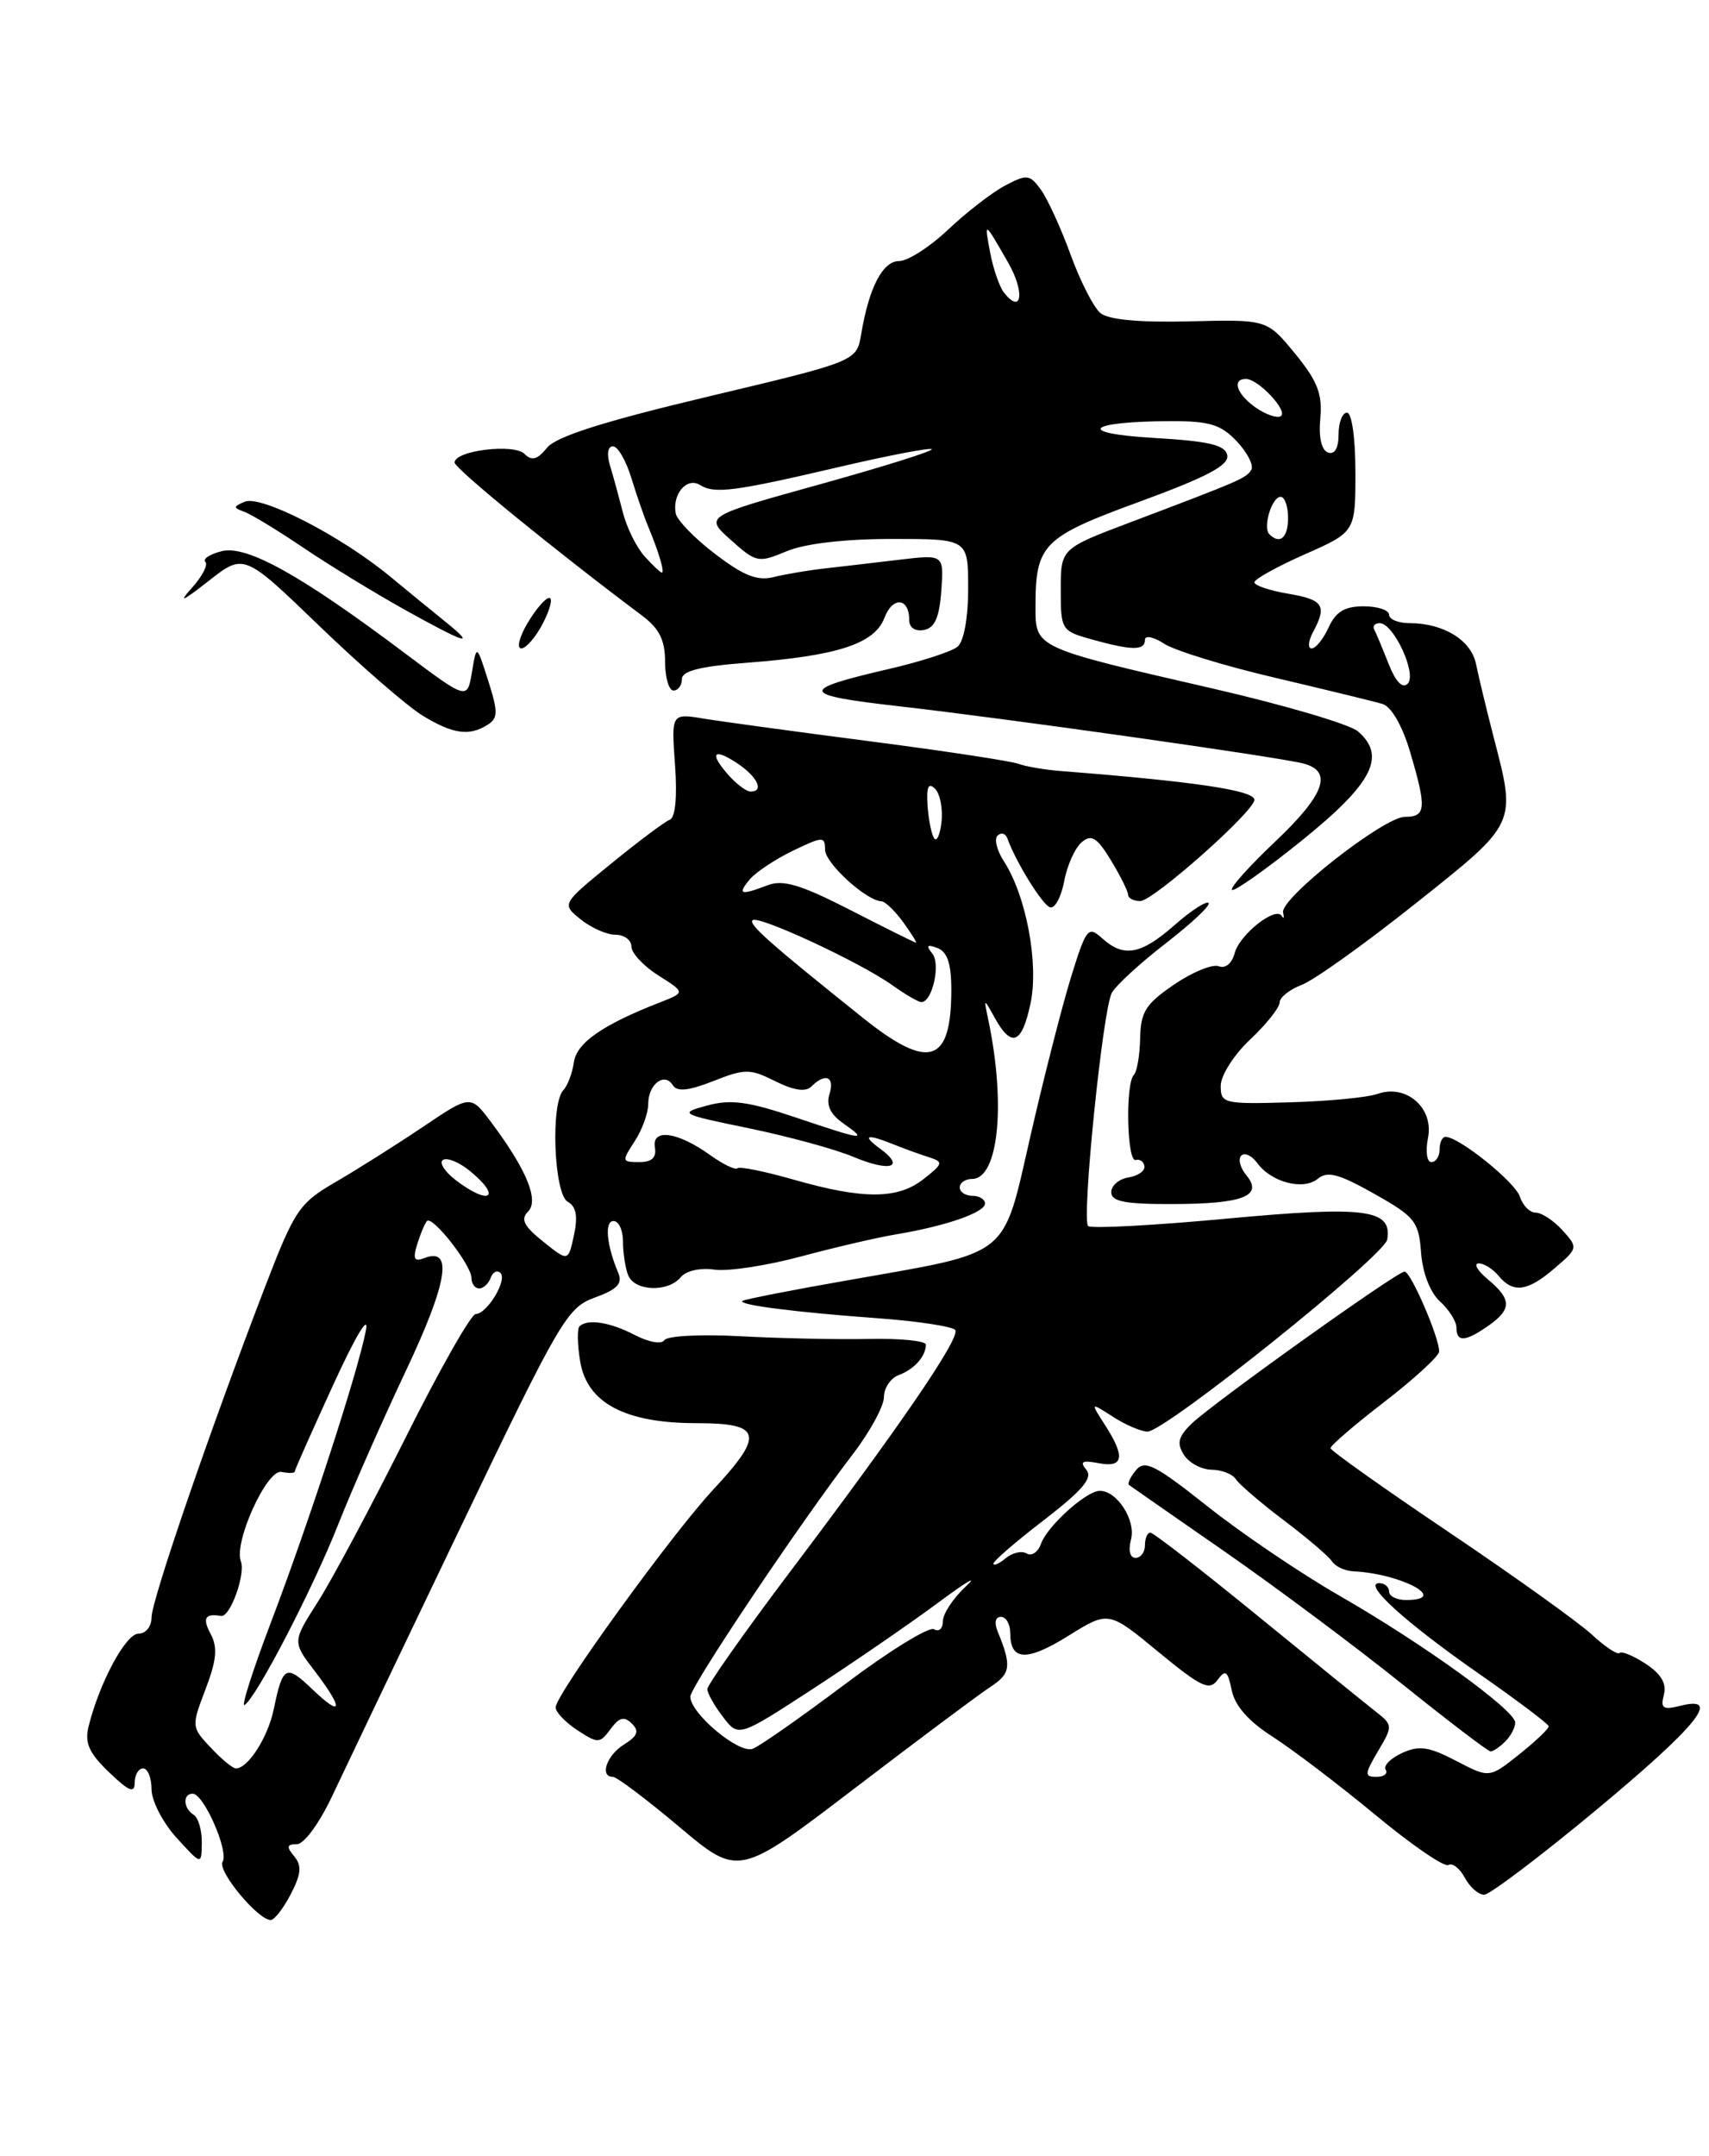 <?xml version="1.0" encoding="UTF-8" standalone="no"?>
<!DOCTYPE svg PUBLIC "-//W3C//DTD SVG 1.1//EN" "http://www.w3.org/Graphics/SVG/1.1/DTD/svg11.dtd" >
<svg xmlns="http://www.w3.org/2000/svg" xmlns:xlink="http://www.w3.org/1999/xlink" version="1.1" viewBox="0 0 203 256">
 <g >
 <path fill="currentColor"
d=" M 34.54 224.93 C 35.78 222.53 35.87 221.54 34.94 220.43 C 34.00 219.30 34.07 219.00 35.26 219.00 C 36.11 219.00 37.94 216.51 39.47 213.25 C 40.96 210.09 47.80 195.76 54.68 181.42 C 66.54 156.69 67.37 155.27 70.67 154.08 C 73.32 153.12 73.98 152.42 73.44 151.16 C 72.04 147.84 71.78 145.00 72.88 145.00 C 73.50 145.00 74.00 146.09 74.00 147.42 C 74.00 148.75 74.27 150.55 74.61 151.42 C 75.35 153.34 79.34 153.50 80.86 151.67 C 81.49 150.90 83.19 150.52 84.86 150.77 C 86.45 151.00 91.07 150.30 95.12 149.21 C 99.18 148.12 104.30 146.93 106.50 146.57 C 112.35 145.59 117.00 143.98 117.00 142.92 C 117.00 142.42 116.33 142.00 115.50 142.00 C 114.67 142.00 114.00 141.55 114.00 141.00 C 114.00 140.45 114.66 140.00 115.46 140.00 C 118.61 140.00 119.51 131.09 117.37 121.00 C 116.85 118.50 116.85 118.50 118.17 120.89 C 120.17 124.48 121.39 123.97 122.41 119.15 C 123.41 114.40 121.89 106.33 119.21 102.22 C 118.40 100.96 118.08 99.61 118.50 99.22 C 118.93 98.82 119.44 98.97 119.65 99.54 C 120.68 102.39 123.80 107.43 124.72 107.74 C 125.29 107.93 126.05 106.54 126.41 104.64 C 126.76 102.75 127.70 100.67 128.49 100.01 C 129.65 99.04 130.30 99.44 131.96 102.16 C 133.08 104.00 133.99 105.84 134.00 106.25 C 134.00 106.66 134.65 107.00 135.44 107.00 C 136.98 107.00 149.00 96.34 149.00 94.98 C 149.00 93.86 141.88 92.80 126.00 91.56 C 124.08 91.41 121.83 91.02 121.00 90.71 C 120.17 90.39 112.30 89.19 103.50 88.05 C 94.70 86.91 85.75 85.69 83.62 85.34 C 79.74 84.70 79.74 84.70 80.18 90.81 C 80.46 94.62 80.22 97.09 79.56 97.34 C 78.97 97.56 75.84 99.91 72.60 102.55 C 66.71 107.35 66.71 107.35 68.97 109.17 C 70.21 110.18 72.07 111.00 73.11 111.00 C 74.15 111.00 75.00 111.63 75.00 112.40 C 75.00 113.17 76.44 114.72 78.20 115.83 C 81.40 117.86 81.40 117.86 78.45 119.01 C 71.58 121.69 68.49 123.83 68.17 126.14 C 67.98 127.44 67.42 128.93 66.92 129.45 C 65.38 131.04 65.80 141.79 67.43 142.70 C 68.44 143.27 68.66 144.41 68.18 146.66 C 67.50 149.83 67.50 149.83 64.52 147.44 C 62.23 145.61 61.81 144.79 62.72 143.88 C 64.06 142.54 62.54 138.87 58.33 133.25 C 55.90 130.00 55.90 130.00 50.20 133.84 C 47.06 135.95 42.42 138.88 39.87 140.36 C 35.54 142.88 35.01 143.66 31.50 152.77 C 25.03 169.59 18.00 190.04 18.00 192.06 C 18.00 193.15 17.32 194.00 16.44 194.00 C 14.94 194.00 11.81 199.81 10.52 205.02 C 10.04 206.98 10.57 208.17 12.95 210.45 C 15.32 212.73 16.00 213.00 16.00 211.69 C 16.00 210.76 16.45 210.00 17.00 210.00 C 17.55 210.00 18.00 211.12 18.00 212.48 C 18.00 213.85 19.34 216.44 20.97 218.23 C 23.94 221.50 23.94 221.50 23.97 218.81 C 23.99 217.33 23.55 215.84 23.00 215.50 C 21.76 214.74 21.68 213.00 22.89 213.00 C 24.20 213.00 27.21 219.85 26.44 221.09 C 25.79 222.15 30.63 228.00 32.16 228.00 C 32.59 228.00 33.66 226.62 34.54 224.93 Z  M 189.50 215.02 C 201.61 204.95 204.57 201.32 199.65 202.55 C 197.53 203.08 197.22 202.89 197.64 201.25 C 197.99 199.93 197.31 198.78 195.49 197.58 C 194.02 196.62 192.62 196.04 192.38 196.29 C 192.13 196.54 190.66 195.56 189.10 194.12 C 187.55 192.68 179.93 187.22 172.18 182.00 C 164.42 176.78 158.06 172.26 158.04 171.97 C 158.02 171.68 160.90 169.20 164.44 166.47 C 167.99 163.74 170.91 161.05 170.94 160.51 C 171.03 158.99 167.59 151.01 166.84 151.00 C 165.94 151.00 144.00 166.67 141.51 169.09 C 139.95 170.62 139.76 171.39 140.63 172.76 C 141.23 173.72 142.71 174.51 143.92 174.53 C 145.12 174.54 146.42 175.05 146.80 175.66 C 147.19 176.26 149.75 178.46 152.50 180.54 C 155.25 182.61 157.82 184.81 158.22 185.41 C 158.61 186.01 159.74 186.54 160.72 186.59 C 166.50 186.87 172.26 190.00 167.00 190.00 C 165.90 190.00 165.00 189.55 165.00 189.00 C 165.00 188.45 164.47 188.00 163.83 188.00 C 161.80 188.00 166.89 192.63 175.57 198.68 C 180.16 201.88 183.94 204.72 183.96 205.00 C 183.98 205.28 182.41 206.77 180.46 208.33 C 176.91 211.16 176.91 211.16 172.96 209.10 C 169.72 207.41 168.56 207.24 166.54 208.17 C 165.18 208.79 164.30 209.68 164.59 210.15 C 164.88 210.62 164.39 211.00 163.50 211.00 C 162.06 211.00 162.08 210.68 163.69 207.94 C 165.47 204.94 165.46 204.85 163.34 203.19 C 162.15 202.26 155.80 197.11 149.23 191.75 C 142.66 186.39 137.00 182.00 136.64 182.00 C 136.29 182.00 136.00 182.68 136.00 183.50 C 136.00 184.32 135.50 185.00 134.88 185.00 C 134.22 185.00 134.00 184.10 134.35 182.79 C 134.94 180.50 132.64 176.97 130.60 177.04 C 128.98 177.09 124.41 181.22 123.66 183.31 C 123.31 184.31 122.54 184.83 121.96 184.48 C 121.39 184.12 120.26 184.37 119.46 185.04 C 118.66 185.70 118.00 185.99 118.00 185.68 C 118.00 185.37 120.72 183.02 124.05 180.47 C 128.61 176.95 129.83 175.50 129.04 174.54 C 128.22 173.56 128.55 173.38 130.49 173.75 C 133.47 174.32 133.69 173.01 131.25 169.21 C 129.50 166.50 129.50 166.50 132.21 168.25 C 133.71 169.21 135.55 170.00 136.31 170.00 C 138.40 170.00 164.46 149.12 164.78 147.19 C 165.38 143.59 162.22 143.18 145.64 144.72 C 136.96 145.53 129.58 145.92 129.25 145.59 C 128.46 144.80 130.98 119.95 132.06 117.91 C 132.52 117.04 135.41 114.39 138.47 112.02 C 141.54 109.65 143.83 107.50 143.56 107.23 C 143.29 106.96 141.46 108.14 139.50 109.87 C 135.50 113.38 133.48 113.74 130.90 111.41 C 129.25 109.91 129.02 110.21 127.18 116.16 C 126.11 119.65 123.96 128.08 122.40 134.89 C 119.05 149.54 120.23 148.59 101.00 151.98 C 94.12 153.18 88.36 154.31 88.18 154.49 C 87.70 154.96 94.49 155.83 104.25 156.54 C 109.06 156.89 113.21 157.53 113.47 157.95 C 114.06 158.90 106.94 169.31 93.89 186.59 C 88.45 193.80 84.01 200.10 84.02 200.59 C 84.03 201.09 84.87 202.58 85.89 203.90 C 87.73 206.30 87.73 206.30 96.62 200.51 C 101.50 197.33 108.20 192.72 111.50 190.27 C 114.80 187.82 116.26 186.96 114.75 188.36 C 113.24 189.76 112.00 191.63 112.00 192.51 C 112.00 193.39 111.53 193.83 110.95 193.47 C 110.38 193.12 105.64 196.03 100.42 199.96 C 95.20 203.88 90.25 207.35 89.41 207.67 C 87.78 208.30 82.00 203.47 82.00 201.48 C 82.00 200.29 94.88 181.07 101.31 172.67 C 103.34 170.02 105.00 166.97 105.00 165.89 C 105.00 164.82 105.79 163.65 106.75 163.29 C 108.58 162.62 109.96 161.08 109.98 159.68 C 109.99 159.23 106.96 158.92 103.25 159.00 C 99.54 159.08 92.67 158.93 88.00 158.68 C 83.32 158.42 79.24 158.63 78.92 159.14 C 78.59 159.66 77.09 159.40 75.42 158.54 C 72.47 157.00 69.76 156.57 68.83 157.51 C 68.55 157.79 68.58 159.65 68.91 161.64 C 69.72 166.60 74.23 169.00 82.73 169.00 C 90.51 169.00 90.84 170.32 84.71 176.90 C 79.79 182.18 66.00 201.23 66.00 202.75 C 66.00 203.31 67.16 204.53 68.58 205.46 C 71.03 207.06 71.24 207.06 72.52 205.33 C 73.55 203.93 74.14 203.78 75.05 204.67 C 75.96 205.57 75.75 206.14 74.12 207.16 C 72.05 208.45 71.19 211.00 72.81 211.00 C 73.26 211.00 76.80 213.67 80.69 216.94 C 87.74 222.88 87.74 222.88 101.47 212.40 C 109.01 206.64 116.30 201.19 117.67 200.30 C 120.07 198.73 120.18 197.82 118.51 193.75 C 118.08 192.70 118.23 192.00 118.89 192.00 C 119.50 192.00 120.00 192.87 120.00 193.94 C 120.00 197.24 121.95 197.33 126.91 194.25 C 131.68 191.28 131.68 191.28 137.59 196.16 C 142.66 200.34 143.66 200.81 144.62 199.50 C 145.57 198.21 145.83 198.40 146.31 200.73 C 146.69 202.57 148.32 204.42 151.19 206.25 C 153.56 207.77 159.03 211.93 163.35 215.50 C 167.66 219.08 171.58 221.76 172.05 221.47 C 172.52 221.18 173.39 221.86 173.99 222.97 C 174.58 224.09 175.62 225.00 176.29 225.00 C 176.95 224.99 182.90 220.50 189.50 215.02 Z  M 178.80 206.80 C 179.46 206.14 179.99 205.13 179.98 204.55 C 179.95 203.07 169.06 195.21 159.09 189.48 C 154.46 186.82 147.41 182.04 143.42 178.87 C 137.22 173.95 135.98 173.32 134.94 174.58 C 134.27 175.39 133.89 176.18 134.11 176.34 C 134.32 176.50 139.46 180.08 145.53 184.29 C 151.60 188.51 161.05 195.56 166.53 199.96 C 172.01 204.36 176.75 207.97 177.05 207.98 C 177.35 207.99 178.14 207.46 178.80 206.80 Z  M 176.78 157.44 C 179.58 155.48 179.58 154.30 176.75 151.94 C 175.51 150.91 175.01 150.05 175.63 150.03 C 176.25 150.01 177.32 150.68 178.00 151.50 C 179.75 153.61 181.45 153.37 184.68 150.59 C 187.45 148.22 187.46 148.16 185.59 146.09 C 184.54 144.94 183.12 144.00 182.41 144.00 C 181.71 144.00 180.87 143.15 180.54 142.11 C 179.99 140.38 173.30 135.00 171.70 135.00 C 171.31 135.00 171.00 135.68 171.00 136.50 C 171.00 137.32 170.56 138.00 170.03 138.00 C 169.48 138.00 169.31 136.72 169.62 135.13 C 170.34 131.57 167.03 128.69 163.63 129.90 C 162.46 130.32 157.79 130.77 153.25 130.90 C 145.34 131.13 145.00 131.04 145.00 128.94 C 145.00 127.72 146.56 125.26 148.50 123.44 C 150.43 121.62 152.00 119.64 152.00 119.04 C 152.00 118.44 153.18 117.50 154.63 116.95 C 156.08 116.40 162.16 112.06 168.13 107.30 C 180.25 97.67 180.12 97.94 177.41 87.50 C 176.56 84.20 175.62 80.31 175.33 78.87 C 174.77 76.03 171.47 74.00 167.45 74.00 C 166.10 74.00 165.00 73.55 165.00 73.00 C 165.00 72.45 163.64 72.00 161.98 72.00 C 159.73 72.00 158.67 72.64 157.82 74.50 C 157.19 75.88 156.29 77.00 155.80 77.00 C 155.32 77.00 155.40 76.13 155.96 75.07 C 157.66 71.91 157.20 71.21 153.00 70.50 C 150.80 70.13 149.00 69.52 149.00 69.15 C 149.00 68.78 151.70 67.28 155.00 65.82 C 161.00 63.17 161.00 63.17 161.00 56.08 C 161.00 52.03 160.57 49.00 160.00 49.00 C 159.45 49.00 159.00 50.16 159.00 51.58 C 159.00 53.21 158.54 54.01 157.75 53.74 C 156.97 53.47 156.62 51.94 156.83 49.68 C 157.09 46.77 156.49 45.24 153.83 41.99 C 150.50 37.93 150.50 37.93 141.33 38.16 C 135.33 38.31 131.67 37.97 130.71 37.18 C 129.91 36.51 128.31 33.38 127.16 30.22 C 126.01 27.06 124.42 23.59 123.63 22.51 C 122.32 20.71 121.97 20.67 119.40 22.03 C 117.86 22.84 114.82 25.19 112.64 27.25 C 110.46 29.31 107.84 31.00 106.81 31.00 C 104.85 31.00 103.22 34.13 102.29 39.70 C 101.75 42.90 101.75 42.90 84.13 47.09 C 71.68 50.05 66.05 51.84 64.98 53.17 C 63.83 54.59 63.17 54.77 62.30 53.90 C 61.04 52.64 54.00 53.50 54.00 54.93 C 54.00 55.63 65.94 65.37 76.25 73.09 C 78.31 74.63 79.00 76.00 79.00 78.57 C 79.00 80.46 79.45 82.00 80.00 82.00 C 80.55 82.00 81.00 81.39 81.00 80.64 C 81.00 79.67 83.18 79.12 88.75 78.70 C 99.49 77.88 103.88 76.45 105.05 73.38 C 106.03 70.79 108.00 70.96 108.00 73.63 C 108.00 74.53 108.71 75.01 109.75 74.81 C 111.03 74.57 111.58 73.33 111.81 70.16 C 112.12 65.84 112.12 65.84 106.81 66.47 C 103.89 66.82 99.92 67.28 98.00 67.50 C 96.08 67.71 93.35 68.17 91.93 68.52 C 89.96 69.02 88.35 68.38 84.94 65.78 C 82.50 63.93 80.40 61.75 80.26 60.95 C 79.85 58.65 81.59 56.63 83.14 57.59 C 84.88 58.68 87.21 58.37 99.90 55.40 C 105.62 54.07 110.47 53.14 110.68 53.34 C 110.88 53.55 104.89 55.43 97.36 57.52 C 83.68 61.32 83.68 61.32 86.81 64.12 C 89.83 66.82 90.07 66.87 93.44 65.46 C 95.63 64.55 100.31 64.00 105.97 64.00 C 115.00 64.00 115.00 64.00 115.00 69.88 C 115.00 73.38 114.49 76.18 113.74 76.80 C 113.05 77.37 109.40 78.56 105.63 79.43 C 94.81 81.94 94.95 82.52 106.71 83.86 C 119.35 85.29 151.49 89.84 154.75 90.65 C 158.38 91.56 157.39 94.34 151.44 99.97 C 148.39 102.86 146.09 105.42 146.34 105.67 C 146.59 105.92 150.33 103.28 154.65 99.80 C 163.05 93.02 164.71 89.79 161.30 86.85 C 160.31 86.00 152.53 83.71 144.00 81.75 C 122.89 76.90 123.00 76.95 123.00 72.09 C 123.00 64.63 123.81 63.80 135.43 59.55 C 143.36 56.64 146.00 55.25 145.78 54.07 C 145.54 52.84 143.66 52.39 136.99 52.00 C 127.65 51.45 129.13 50.04 139.08 50.01 C 143.69 50.00 145.04 50.42 146.93 52.43 C 148.18 53.76 148.95 55.28 148.63 55.80 C 148.01 56.79 147.39 57.06 134.25 62.03 C 126.00 65.15 126.00 65.15 126.00 70.03 C 126.00 74.81 126.07 74.93 129.75 75.95 C 134.48 77.26 136.00 77.27 136.00 75.98 C 136.00 75.41 137.02 75.62 138.28 76.44 C 139.53 77.26 145.49 79.09 151.53 80.50 C 157.56 81.92 163.28 83.31 164.23 83.60 C 165.26 83.91 166.57 86.18 167.48 89.24 C 169.48 95.99 169.40 97.00 166.88 97.00 C 164.38 97.00 152.03 106.70 152.41 108.36 C 152.55 108.99 152.49 109.17 152.26 108.78 C 151.57 107.56 147.24 110.96 146.66 113.18 C 146.34 114.40 145.56 115.05 144.77 114.74 C 144.02 114.46 141.63 115.43 139.46 116.92 C 136.09 119.21 135.49 120.16 135.43 123.29 C 135.39 125.32 135.05 127.28 134.68 127.65 C 133.66 128.68 133.86 138.04 134.90 137.75 C 135.40 137.61 135.86 137.95 135.94 138.50 C 136.02 139.05 135.16 139.64 134.04 139.82 C 132.92 140.00 132.00 140.78 132.00 141.57 C 132.00 142.68 133.62 143.00 139.25 142.98 C 147.66 142.97 150.09 142.02 148.04 139.55 C 147.31 138.67 147.04 137.63 147.44 137.23 C 147.84 136.83 148.69 137.22 149.34 138.11 C 151.02 140.41 154.82 141.39 156.53 139.98 C 157.67 139.03 159.04 139.39 163.23 141.76 C 168.08 144.49 168.52 145.04 168.80 148.76 C 168.98 151.17 169.88 153.49 171.05 154.55 C 172.12 155.52 173.00 156.92 173.00 157.65 C 173.00 159.41 174.05 159.35 176.78 157.44 Z  M 50.20 84.98 C 48.38 83.87 42.86 79.08 37.93 74.33 C 28.97 65.69 28.97 65.69 24.74 69.02 C 21.68 71.42 21.13 71.65 22.76 69.85 C 24.00 68.48 24.74 67.07 24.39 66.72 C 24.05 66.38 24.92 65.81 26.34 65.45 C 29.30 64.71 35.73 68.28 48.00 77.50 C 55.50 83.13 55.50 83.13 56.06 79.81 C 56.61 76.50 56.61 76.50 57.99 80.83 C 59.17 84.55 59.16 85.28 57.93 86.06 C 55.74 87.45 53.81 87.18 50.20 84.98 Z  M 62.66 74.00 C 63.63 72.35 64.80 71.00 65.24 71.00 C 65.69 71.00 65.35 72.35 64.50 74.00 C 63.65 75.65 62.48 77.00 61.92 77.00 C 61.35 77.00 61.68 75.65 62.66 74.00 Z  M 48.03 72.38 C 44.47 70.39 39.07 67.09 36.03 65.04 C 32.99 62.98 29.82 61.06 29.00 60.77 C 27.69 60.30 27.70 60.15 29.07 59.58 C 31.01 58.77 40.41 63.59 46.24 68.38 C 48.58 70.31 51.62 72.80 53.00 73.91 C 56.62 76.84 55.35 76.45 48.03 72.38 Z  M 25.03 207.53 C 22.73 205.09 22.73 205.01 24.42 200.58 C 25.73 197.14 25.87 195.63 25.03 194.05 C 24.01 192.15 24.34 191.57 26.27 191.89 C 27.34 192.06 29.19 186.93 28.61 185.41 C 27.74 183.17 31.69 174.47 33.42 174.79 C 34.29 174.96 35.00 174.94 35.00 174.76 C 35.00 174.58 37.06 169.95 39.57 164.47 C 42.26 158.60 43.86 155.94 43.46 158.00 C 42.51 162.94 36.75 180.65 32.16 192.72 C 30.02 198.35 28.62 202.73 29.05 202.47 C 30.45 201.60 37.12 188.75 40.16 181.06 C 41.80 176.90 45.42 168.69 48.20 162.81 C 53.15 152.34 53.86 148.07 50.43 149.39 C 49.20 149.86 49.01 149.52 49.56 147.74 C 49.94 146.51 50.46 145.28 50.71 145.00 C 51.36 144.30 55.99 150.22 56.00 151.75 C 56.00 152.44 56.41 153.00 56.92 153.00 C 57.42 153.00 58.03 152.44 58.28 151.75 C 58.53 151.06 59.04 150.79 59.43 151.15 C 60.31 151.96 57.89 155.99 56.51 156.04 C 55.95 156.05 52.19 162.69 48.14 170.79 C 44.09 178.88 39.41 187.63 37.75 190.23 C 34.73 194.96 34.73 194.96 37.37 198.42 C 40.84 202.97 40.72 204.06 37.11 200.61 C 33.96 197.59 33.59 197.78 32.51 203.00 C 31.81 206.33 29.46 210.00 28.02 210.00 C 27.65 210.00 26.30 208.89 25.03 207.53 Z  M 54.11 140.12 C 52.80 139.11 52.13 138.04 52.62 137.74 C 53.11 137.43 54.52 138.00 55.75 139.00 C 59.70 142.20 58.17 143.24 54.11 140.12 Z  M 94.27 140.08 C 90.84 139.10 87.84 138.49 87.60 138.73 C 87.36 138.98 85.88 138.26 84.33 137.15 C 80.48 134.39 77.41 133.97 77.79 136.25 C 78.00 137.47 77.43 138.00 75.93 138.00 C 73.86 138.00 73.84 137.89 75.38 135.54 C 76.27 134.18 77.00 132.18 77.00 131.09 C 77.00 128.75 78.93 127.27 79.92 128.87 C 80.42 129.67 81.77 129.54 84.72 128.38 C 88.50 126.89 89.08 126.89 92.10 128.40 C 94.31 129.50 95.70 129.70 96.38 129.02 C 98.03 127.37 99.18 127.85 98.53 129.91 C 98.11 131.23 98.63 132.33 100.18 133.41 C 103.16 135.50 102.62 135.43 94.43 132.67 C 88.88 130.80 86.80 130.52 84.00 131.28 C 80.60 132.21 80.73 132.29 89.00 133.99 C 93.67 134.96 99.26 136.48 101.40 137.39 C 105.72 139.20 107.58 138.63 104.56 136.42 C 102.32 134.78 102.91 134.60 106.20 135.92 C 107.47 136.42 109.34 137.11 110.37 137.43 C 112.08 137.98 112.03 138.19 109.71 140.01 C 106.64 142.43 102.56 142.45 94.27 140.08 Z  M 102.50 120.87 C 91.45 112.03 88.90 109.77 89.39 109.28 C 90.03 108.63 102.16 114.26 105.97 116.98 C 107.53 118.09 109.09 119.00 109.44 119.00 C 110.74 119.00 111.76 114.49 110.74 113.23 C 109.97 112.27 110.12 112.11 111.36 112.58 C 112.53 113.03 113.00 114.45 113.00 117.53 C 113.00 126.31 110.35 127.15 102.50 120.87 Z  M 101.01 108.07 C 95.13 105.06 93.02 104.42 91.19 105.12 C 87.95 106.35 87.56 106.23 89.05 104.44 C 89.76 103.58 92.07 102.05 94.17 101.03 C 97.74 99.31 98.00 99.30 98.00 100.90 C 98.00 102.49 102.89 106.96 104.71 107.03 C 105.14 107.05 106.31 108.17 107.30 109.53 C 108.28 110.89 108.96 111.98 108.80 111.95 C 108.63 111.92 105.13 110.18 101.01 108.07 Z  M 110.93 99.50 C 110.61 98.95 110.27 97.17 110.17 95.54 C 110.04 93.42 110.29 92.89 111.07 93.67 C 111.67 94.27 112.01 96.05 111.83 97.63 C 111.65 99.21 111.24 100.05 110.93 99.50 Z  M 86.65 92.17 C 84.23 89.49 84.64 88.72 87.50 90.59 C 89.95 92.20 90.83 94.00 89.15 94.00 C 88.69 94.00 87.57 93.18 86.65 92.17 Z  M 164.94 78.83 C 164.22 77.00 163.45 75.16 163.23 74.75 C 163.01 74.34 163.31 74.00 163.89 74.00 C 165.54 74.00 168.34 80.06 167.21 81.19 C 166.59 81.81 165.78 80.95 164.94 78.83 Z  M 76.57 66.07 C 75.61 65.01 74.44 62.65 73.98 60.82 C 73.51 59.00 72.83 56.49 72.45 55.25 C 72.05 53.92 72.19 53.00 72.81 53.00 C 73.38 53.00 74.36 54.69 74.99 56.75 C 75.62 58.81 76.52 61.40 76.98 62.50 C 78.22 65.45 78.98 68.00 78.62 68.00 C 78.45 68.00 77.53 67.13 76.57 66.07 Z  M 150.78 63.44 C 149.97 62.64 151.07 59.00 152.12 59.00 C 152.60 59.00 153.00 60.12 153.00 61.50 C 153.00 63.85 152.03 64.70 150.78 63.44 Z  M 149.16 48.40 C 146.90 46.82 146.28 45.00 148.00 45.00 C 149.47 45.00 153.06 48.84 152.13 49.42 C 151.69 49.69 150.35 49.23 149.16 48.40 Z  M 119.25 34.74 C 118.72 34.06 117.99 31.96 117.63 30.07 C 116.89 26.18 116.88 26.18 119.77 31.22 C 121.77 34.72 121.37 37.44 119.25 34.74 Z "/>
</g>
</svg>